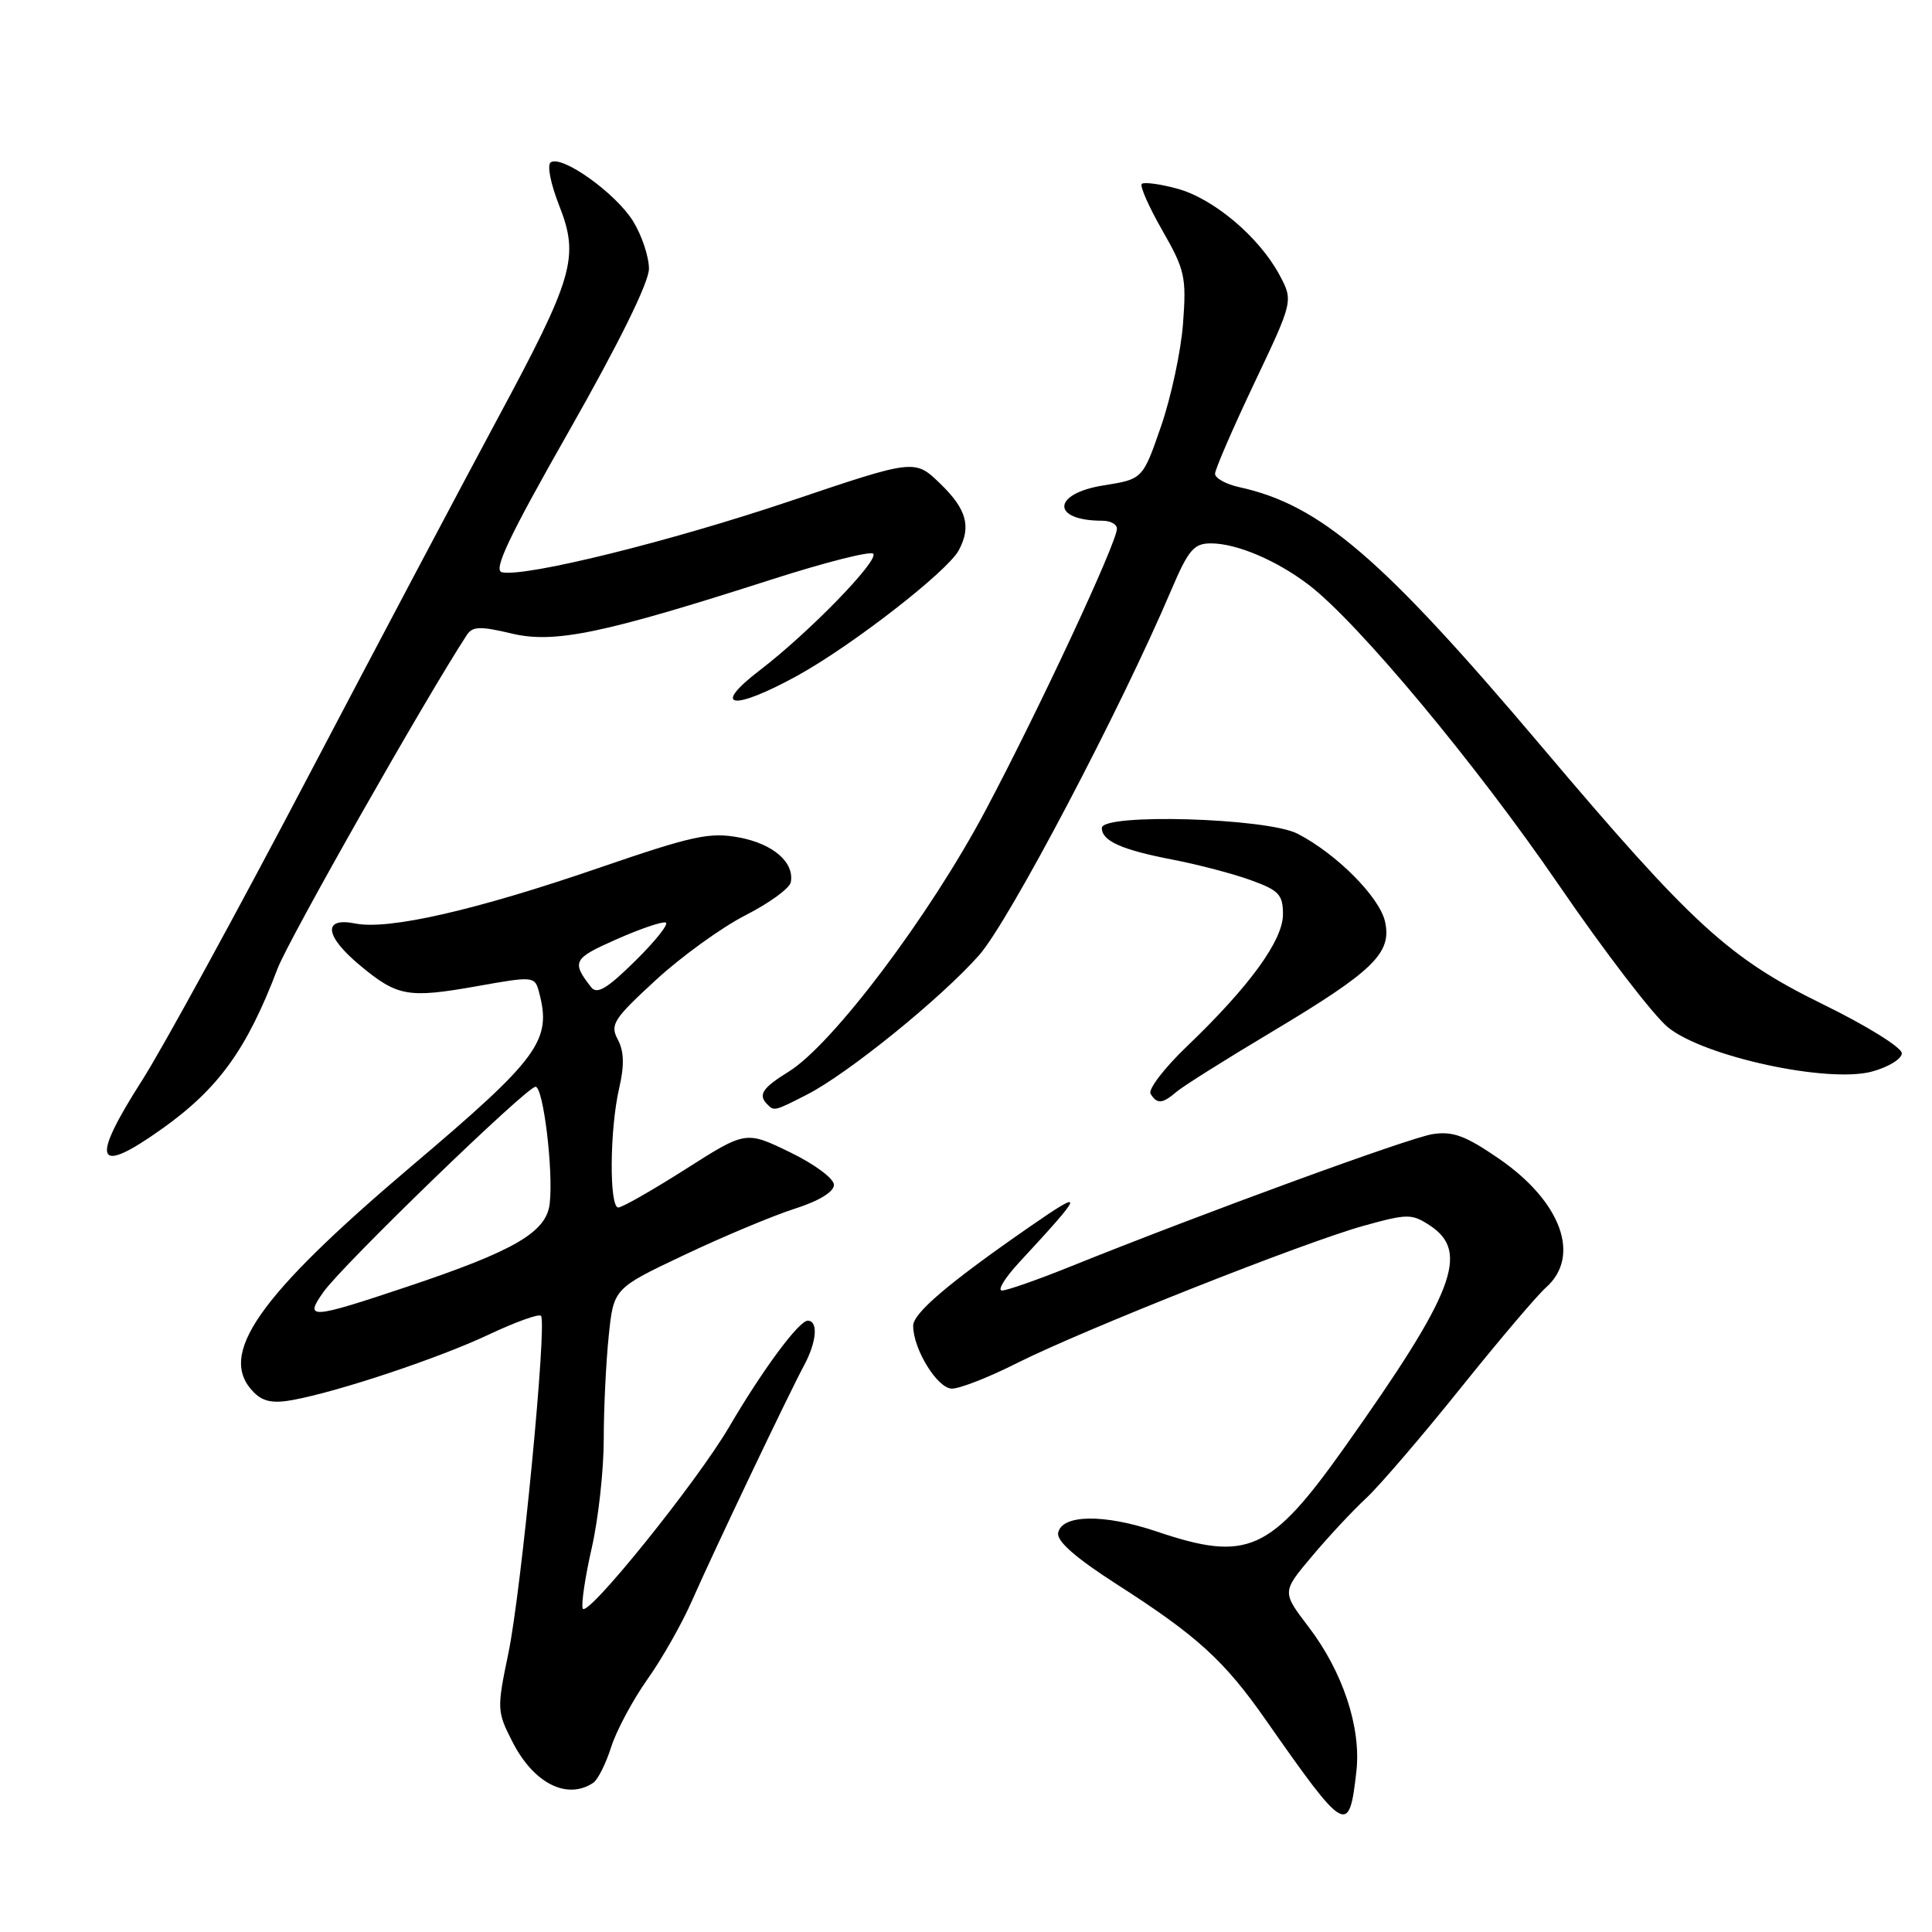<?xml version="1.0" encoding="UTF-8" standalone="no"?>
<!DOCTYPE svg PUBLIC "-//W3C//DTD SVG 1.1//EN" "http://www.w3.org/Graphics/SVG/1.1/DTD/svg11.dtd" >
<svg xmlns="http://www.w3.org/2000/svg" xmlns:xlink="http://www.w3.org/1999/xlink" version="1.1" viewBox="0 0 256 256">
 <g >
 <path fill="currentColor"
d=" M 179.73 234.70 C 180.38 228.91 177.93 221.50 173.37 215.54 C 169.86 210.94 169.86 210.94 173.84 206.22 C 176.02 203.62 179.26 200.15 181.04 198.50 C 182.81 196.85 188.41 190.32 193.48 184.00 C 198.55 177.68 203.67 171.64 204.85 170.60 C 209.52 166.46 206.88 159.22 198.63 153.54 C 194.18 150.48 192.51 149.86 189.82 150.28 C 186.72 150.76 159.37 160.76 141.72 167.87 C 137.45 169.59 133.42 171.00 132.77 171.00 C 132.12 171.00 133.16 169.31 135.07 167.25 C 143.71 157.92 143.87 157.41 136.50 162.51 C 125.74 169.96 121.00 173.99 121.00 175.67 C 121.00 178.78 124.22 184.00 126.14 184.00 C 127.19 184.00 131.08 182.48 134.77 180.61 C 143.55 176.20 172.77 164.62 180.70 162.42 C 186.50 160.81 187.06 160.81 189.45 162.37 C 194.79 165.87 192.74 171.22 178.18 191.75 C 168.32 205.65 165.31 207.00 153.26 202.93 C 146.29 200.58 140.68 200.66 140.21 203.12 C 140.00 204.21 142.55 206.44 147.97 209.92 C 158.65 216.77 162.22 220.02 167.73 227.91 C 178.33 243.06 178.76 243.31 179.73 234.70 Z  M 78.61 236.23 C 79.21 235.83 80.28 233.70 80.98 231.50 C 81.68 229.30 83.84 225.27 85.77 222.54 C 87.71 219.82 90.39 215.09 91.72 212.04 C 94.50 205.72 104.44 184.83 106.58 180.85 C 108.22 177.78 108.44 175.00 107.03 175.00 C 105.86 175.00 101.05 181.50 96.63 189.05 C 92.35 196.37 77.69 214.56 77.21 213.13 C 77.00 212.51 77.55 208.88 78.42 205.06 C 79.29 201.23 80.00 194.77 80.00 190.70 C 80.00 186.63 80.30 180.47 80.66 177.01 C 81.31 170.72 81.31 170.72 90.69 166.28 C 95.84 163.84 102.41 161.09 105.28 160.17 C 108.51 159.14 110.50 157.93 110.50 157.00 C 110.50 156.16 107.93 154.25 104.66 152.67 C 98.82 149.84 98.82 149.84 90.84 154.92 C 86.45 157.71 82.44 160.00 81.93 160.00 C 80.71 160.00 80.78 149.67 82.04 144.21 C 82.75 141.15 82.69 139.30 81.86 137.74 C 80.81 135.77 81.28 135.03 86.89 129.87 C 90.29 126.74 95.65 122.87 98.79 121.27 C 101.93 119.67 104.62 117.71 104.78 116.91 C 105.29 114.28 102.45 111.81 97.94 110.97 C 94.03 110.24 91.82 110.72 79.33 115.01 C 63.01 120.62 51.50 123.25 47.08 122.37 C 42.71 121.49 43.01 124.03 47.75 127.96 C 52.67 132.04 54.08 132.29 63.17 130.68 C 70.68 129.34 70.86 129.36 71.41 131.41 C 73.15 137.88 71.50 140.14 54.50 154.54 C 34.09 171.85 28.71 179.57 33.65 184.51 C 34.88 185.74 36.22 185.99 38.88 185.49 C 45.07 184.33 58.25 179.92 64.83 176.81 C 68.31 175.17 71.39 174.06 71.68 174.35 C 72.52 175.19 69.09 210.76 67.36 219.08 C 65.83 226.43 65.85 226.78 67.89 230.78 C 70.70 236.30 75.12 238.55 78.61 236.23 Z  M 21.43 149.60 C 28.96 144.25 32.71 139.06 36.78 128.34 C 38.23 124.51 56.46 92.39 61.87 84.12 C 62.62 82.99 63.65 82.96 67.73 83.93 C 73.44 85.31 79.84 83.98 102.26 76.78 C 109.27 74.53 115.32 72.99 115.70 73.37 C 116.54 74.21 107.19 83.83 100.68 88.81 C 94.14 93.82 97.06 94.25 105.62 89.55 C 112.86 85.57 125.54 75.72 127.04 72.92 C 128.72 69.78 128.09 67.48 124.61 64.11 C 121.22 60.82 121.22 60.82 104.86 66.34 C 88.81 71.75 69.65 76.49 66.52 75.83 C 65.31 75.58 67.38 71.21 75.46 57.00 C 82.03 45.44 85.98 37.42 85.99 35.62 C 85.99 34.03 85.05 31.19 83.88 29.30 C 81.60 25.62 74.53 20.55 72.99 21.50 C 72.46 21.83 72.94 24.30 74.10 27.25 C 76.79 34.09 76.03 36.72 65.80 55.72 C 61.43 63.85 50.17 85.12 40.78 103.00 C 31.40 120.88 21.53 138.92 18.86 143.10 C 11.90 153.99 12.64 155.85 21.43 149.60 Z  M 106.93 145.04 C 112.37 142.26 124.73 132.24 129.75 126.55 C 133.72 122.04 148.48 93.99 155.17 78.25 C 157.47 72.85 158.19 72.00 160.45 72.00 C 163.86 72.00 169.14 74.24 173.42 77.50 C 179.94 82.48 195.56 101.22 206.52 117.22 C 212.58 126.07 219.11 134.58 221.03 136.14 C 225.83 140.02 242.19 143.56 248.04 141.99 C 250.22 141.40 252.00 140.31 252.00 139.56 C 252.00 138.80 247.28 135.87 241.50 133.05 C 229.10 126.97 224.25 122.54 204.34 99.00 C 183.11 73.90 174.97 66.91 164.21 64.55 C 162.44 64.16 161.00 63.36 161.00 62.78 C 161.00 62.20 163.34 56.80 166.19 50.79 C 171.38 39.86 171.38 39.86 169.51 36.38 C 166.80 31.36 160.76 26.28 155.96 24.99 C 153.67 24.37 151.57 24.10 151.29 24.37 C 151.01 24.65 152.24 27.43 154.02 30.54 C 157.00 35.74 157.22 36.71 156.76 42.84 C 156.49 46.51 155.17 52.65 153.84 56.50 C 151.42 63.49 151.42 63.49 146.21 64.32 C 139.37 65.41 139.27 69.00 146.08 69.00 C 147.14 69.00 148.00 69.47 148.00 70.05 C 148.00 71.88 137.68 94.02 130.60 107.36 C 123.17 121.36 110.33 138.40 104.49 142.01 C 101.01 144.16 100.41 145.08 101.67 146.33 C 102.58 147.25 102.60 147.25 106.93 145.04 Z  M 155.92 144.65 C 156.79 143.91 162.45 140.35 168.50 136.74 C 182.00 128.67 184.44 126.30 183.53 122.14 C 182.82 118.89 177.11 113.14 171.93 110.47 C 167.89 108.38 146.00 107.74 146.00 109.71 C 146.00 111.44 148.62 112.61 155.50 113.93 C 158.80 114.57 163.41 115.78 165.75 116.63 C 169.46 117.97 170.00 118.54 170.00 121.16 C 170.00 124.61 165.53 130.75 157.23 138.69 C 154.25 141.55 152.10 144.36 152.46 144.94 C 153.32 146.33 154.02 146.28 155.92 144.65 Z  M 42.88 171.17 C 45.46 167.55 69.79 144.00 70.96 144.00 C 71.99 144.00 73.34 155.13 72.84 159.48 C 72.41 163.27 68.20 165.73 54.00 170.48 C 41.07 174.81 40.25 174.86 42.88 171.17 Z  M 78.32 130.80 C 75.71 127.44 75.94 127.00 81.63 124.49 C 84.78 123.09 87.74 122.08 88.21 122.24 C 88.67 122.39 86.87 124.67 84.19 127.31 C 80.43 131.02 79.10 131.81 78.32 130.80 Z "/>
</g>
</svg>